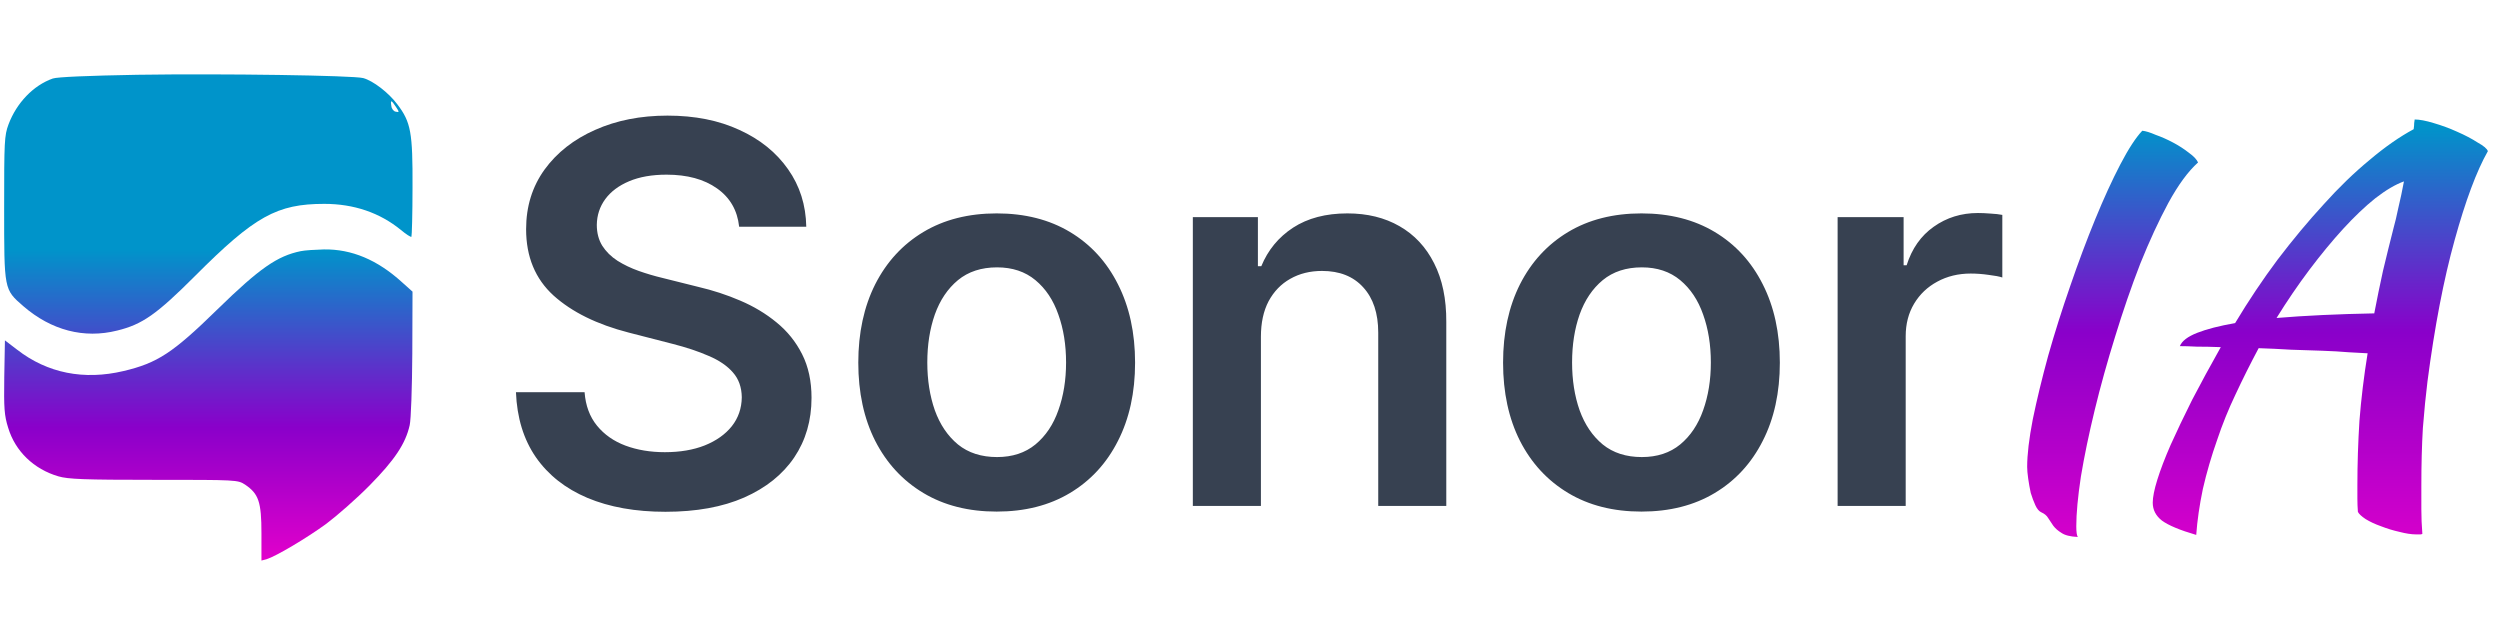 <svg width="126" height="32" viewBox="0 0 126 32" fill="none" xmlns="http://www.w3.org/2000/svg">
<path d="M6.919 3.769C4.444 3.813 2.882 3.88 2.662 3.957C1.683 4.3 0.836 5.186 0.429 6.27C0.22 6.834 0.209 7.133 0.209 10.463C0.209 14.624 0.198 14.58 1.177 15.432C2.585 16.649 4.235 17.08 5.907 16.66C7.172 16.35 7.887 15.852 9.834 13.905C12.837 10.895 13.959 10.275 16.346 10.275C17.831 10.275 19.14 10.718 20.208 11.592C20.472 11.813 20.703 11.957 20.736 11.935C20.758 11.902 20.791 10.784 20.791 9.446C20.802 6.679 20.714 6.159 20.021 5.252C19.581 4.665 18.799 4.068 18.305 3.935C17.798 3.802 11.253 3.703 6.919 3.769ZM19.954 5.385C20.131 5.65 20.131 5.672 19.944 5.628C19.845 5.617 19.735 5.484 19.724 5.34C19.669 5.02 19.724 5.031 19.954 5.385Z" fill="url(#paint0_linear_194_14151)"/>
<path d="M15.158 12.658C13.98 12.9 13.089 13.514 10.976 15.575C8.71 17.791 7.94 18.295 6.223 18.701C4.232 19.172 2.394 18.81 0.865 17.626L0.248 17.154L0.215 18.997C0.193 20.576 0.215 20.938 0.413 21.563C0.766 22.736 1.701 23.646 2.944 24.008C3.439 24.151 4.221 24.184 7.753 24.184C11.945 24.184 11.978 24.184 12.352 24.425C13.034 24.886 13.177 25.291 13.177 26.87V28.252L13.43 28.186C13.903 28.044 15.488 27.101 16.445 26.399C16.973 26.004 17.964 25.138 18.624 24.469C19.889 23.186 20.439 22.363 20.648 21.431C20.714 21.157 20.769 19.534 20.78 17.823L20.791 14.698L20.252 14.216C19.02 13.097 17.721 12.549 16.324 12.571C15.895 12.582 15.367 12.614 15.158 12.658Z" fill="url(#paint1_linear_194_14151)"/>
<path d="M37.253 11.428C37.164 10.6 36.792 9.956 36.135 9.494C35.484 9.033 34.637 8.803 33.595 8.803C32.862 8.803 32.233 8.913 31.709 9.134C31.185 9.355 30.784 9.656 30.506 10.035C30.228 10.414 30.086 10.846 30.079 11.333C30.079 11.737 30.171 12.088 30.354 12.385C30.544 12.682 30.799 12.934 31.122 13.143C31.444 13.345 31.801 13.516 32.193 13.655C32.584 13.793 32.979 13.91 33.377 14.005L35.197 14.46C35.929 14.631 36.634 14.861 37.31 15.152C37.992 15.442 38.602 15.809 39.139 16.251C39.682 16.693 40.112 17.227 40.427 17.853C40.743 18.478 40.901 19.211 40.901 20.051C40.901 21.188 40.611 22.19 40.029 23.055C39.448 23.914 38.608 24.587 37.509 25.074C36.416 25.554 35.092 25.794 33.538 25.794C32.028 25.794 30.717 25.56 29.605 25.093C28.5 24.625 27.634 23.943 27.009 23.046C26.39 22.148 26.055 21.056 26.004 19.767H29.463C29.514 20.443 29.722 21.005 30.089 21.454C30.455 21.902 30.932 22.237 31.52 22.458C32.114 22.679 32.777 22.79 33.51 22.79C34.274 22.79 34.944 22.676 35.519 22.449C36.1 22.215 36.555 21.893 36.883 21.482C37.212 21.065 37.379 20.579 37.386 20.023C37.379 19.517 37.231 19.1 36.94 18.772C36.65 18.437 36.242 18.159 35.718 17.938C35.2 17.71 34.593 17.508 33.898 17.331L31.69 16.763C30.092 16.352 28.828 15.73 27.9 14.896C26.977 14.056 26.516 12.941 26.516 11.551C26.516 10.407 26.826 9.406 27.445 8.547C28.07 7.688 28.92 7.021 29.994 6.547C31.068 6.067 32.284 5.827 33.642 5.827C35.02 5.827 36.226 6.067 37.262 6.547C38.305 7.021 39.123 7.681 39.717 8.528C40.311 9.368 40.617 10.335 40.636 11.428H37.253ZM50.233 25.784C48.812 25.784 47.58 25.472 46.537 24.846C45.495 24.221 44.686 23.346 44.111 22.221C43.543 21.097 43.258 19.783 43.258 18.279C43.258 16.775 43.543 15.458 44.111 14.327C44.686 13.197 45.495 12.318 46.537 11.693C47.58 11.068 48.812 10.755 50.233 10.755C51.655 10.755 52.886 11.068 53.929 11.693C54.971 12.318 55.777 13.197 56.345 14.327C56.92 15.458 57.208 16.775 57.208 18.279C57.208 19.783 56.92 21.097 56.345 22.221C55.777 23.346 54.971 24.221 53.929 24.846C52.886 25.472 51.655 25.784 50.233 25.784ZM50.252 23.036C51.023 23.036 51.667 22.825 52.185 22.401C52.703 21.972 53.089 21.397 53.341 20.677C53.6 19.956 53.73 19.154 53.73 18.27C53.73 17.379 53.6 16.573 53.341 15.853C53.089 15.127 52.703 14.549 52.185 14.119C51.667 13.689 51.023 13.475 50.252 13.475C49.462 13.475 48.805 13.689 48.281 14.119C47.763 14.549 47.374 15.127 47.115 15.853C46.863 16.573 46.736 17.379 46.736 18.27C46.736 19.154 46.863 19.956 47.115 20.677C47.374 21.397 47.763 21.972 48.281 22.401C48.805 22.825 49.462 23.036 50.252 23.036ZM63.55 16.971V25.5H60.119V10.944H63.398V13.418H63.569C63.904 12.603 64.437 11.955 65.17 11.475C65.909 10.995 66.822 10.755 67.909 10.755C68.913 10.755 69.788 10.97 70.534 11.399C71.286 11.829 71.867 12.451 72.278 13.266C72.694 14.081 72.9 15.07 72.893 16.232V25.5H69.463V16.763C69.463 15.79 69.21 15.029 68.705 14.479C68.206 13.929 67.514 13.655 66.63 13.655C66.029 13.655 65.496 13.787 65.028 14.053C64.567 14.312 64.204 14.688 63.938 15.18C63.679 15.673 63.55 16.27 63.55 16.971ZM82.73 25.784C81.308 25.784 80.076 25.472 79.034 24.846C77.992 24.221 77.183 23.346 76.608 22.221C76.04 21.097 75.755 19.783 75.755 18.279C75.755 16.775 76.04 15.458 76.608 14.327C77.183 13.197 77.992 12.318 79.034 11.693C80.076 11.068 81.308 10.755 82.73 10.755C84.151 10.755 85.383 11.068 86.426 11.693C87.468 12.318 88.274 13.197 88.842 14.327C89.417 15.458 89.704 16.775 89.704 18.279C89.704 19.783 89.417 21.097 88.842 22.221C88.274 23.346 87.468 24.221 86.426 24.846C85.383 25.472 84.151 25.784 82.73 25.784ZM82.749 23.036C83.52 23.036 84.164 22.825 84.682 22.401C85.2 21.972 85.585 21.397 85.838 20.677C86.097 19.956 86.227 19.154 86.227 18.27C86.227 17.379 86.097 16.573 85.838 15.853C85.585 15.127 85.2 14.549 84.682 14.119C84.164 13.689 83.52 13.475 82.749 13.475C81.959 13.475 81.302 13.689 80.778 14.119C80.26 14.549 79.871 15.127 79.612 15.853C79.359 16.573 79.233 17.379 79.233 18.27C79.233 19.154 79.359 19.956 79.612 20.677C79.871 21.397 80.26 21.972 80.778 22.401C81.302 22.825 81.959 23.036 82.749 23.036ZM92.616 25.5V10.944H95.942V13.37H96.094C96.359 12.53 96.814 11.883 97.459 11.428C98.109 10.966 98.852 10.736 99.686 10.736C99.875 10.736 100.087 10.745 100.32 10.764C100.56 10.777 100.759 10.799 100.917 10.831V13.986C100.772 13.936 100.542 13.892 100.226 13.854C99.916 13.809 99.616 13.787 99.325 13.787C98.7 13.787 98.138 13.923 97.639 14.195C97.146 14.46 96.757 14.83 96.473 15.303C96.189 15.777 96.047 16.324 96.047 16.943V25.5H92.616Z" fill="#374151"/>
<path d="M102.169 23.53C102.169 22.911 102.264 22.112 102.453 21.132C102.659 20.135 102.917 19.069 103.227 17.935C103.553 16.783 103.923 15.614 104.335 14.428C104.748 13.224 105.169 12.098 105.599 11.05C106.029 10.001 106.45 9.081 106.862 8.291C107.275 7.5 107.645 6.933 107.971 6.589C108.143 6.606 108.367 6.675 108.642 6.795C108.934 6.898 109.226 7.027 109.518 7.182C109.811 7.337 110.077 7.509 110.318 7.698C110.558 7.87 110.713 8.033 110.782 8.188C110.283 8.634 109.785 9.314 109.286 10.225C108.805 11.118 108.332 12.141 107.868 13.293C107.421 14.445 107 15.665 106.605 16.955C106.209 18.227 105.865 19.465 105.573 20.668C105.281 21.871 105.049 22.989 104.877 24.02C104.722 25.052 104.645 25.885 104.645 26.521C104.645 26.814 104.671 26.994 104.722 27.063C104.344 27.046 104.069 26.977 103.897 26.857C103.725 26.753 103.588 26.633 103.484 26.496C103.399 26.375 103.313 26.246 103.227 26.109C103.158 25.988 103.046 25.894 102.891 25.825C102.771 25.774 102.668 25.653 102.582 25.464C102.496 25.275 102.419 25.069 102.35 24.845C102.298 24.605 102.255 24.364 102.221 24.123C102.187 23.883 102.169 23.685 102.169 23.53ZM110.69 26.96C109.865 26.719 109.289 26.478 108.962 26.238C108.653 25.997 108.498 25.696 108.498 25.335C108.498 25.06 108.575 24.673 108.73 24.175C108.885 23.676 109.108 23.092 109.401 22.421C109.71 21.734 110.071 20.977 110.484 20.152C110.913 19.327 111.395 18.442 111.928 17.496C111.481 17.479 111.077 17.471 110.716 17.471C110.372 17.453 110.088 17.445 109.865 17.445C109.968 17.187 110.26 16.963 110.741 16.774C111.223 16.585 111.859 16.422 112.65 16.284C113.32 15.167 114.033 14.101 114.79 13.087C115.563 12.073 116.337 11.144 117.111 10.302C117.884 9.442 118.658 8.695 119.431 8.059C120.205 7.405 120.944 6.89 121.649 6.511C121.666 6.391 121.675 6.288 121.675 6.202C121.692 6.116 121.7 6.056 121.7 6.022C121.941 6.022 122.259 6.082 122.655 6.202C123.067 6.322 123.463 6.468 123.841 6.64C124.236 6.812 124.58 6.993 124.872 7.182C125.182 7.354 125.353 7.5 125.388 7.62C124.821 8.617 124.262 10.113 123.712 12.107C123.162 14.084 122.706 16.456 122.345 19.224C122.259 19.912 122.182 20.694 122.113 21.57C122.061 22.447 122.036 23.427 122.036 24.51C122.036 24.888 122.036 25.275 122.036 25.67C122.036 26.066 122.053 26.478 122.087 26.908C122.053 26.925 122.019 26.934 121.984 26.934C121.95 26.934 121.881 26.934 121.778 26.934C121.537 26.934 121.254 26.891 120.927 26.805C120.617 26.736 120.308 26.642 119.999 26.521C119.706 26.418 119.449 26.298 119.225 26.16C119.019 26.023 118.89 25.902 118.838 25.799C118.821 25.576 118.812 25.352 118.812 25.129C118.812 24.923 118.812 24.699 118.812 24.459C118.812 23.393 118.847 22.31 118.916 21.209C119.002 20.109 119.139 18.975 119.328 17.806C119.087 17.788 118.769 17.771 118.374 17.754C117.979 17.72 117.532 17.694 117.033 17.677C116.552 17.66 116.028 17.642 115.46 17.625C114.91 17.591 114.369 17.565 113.836 17.548C113.423 18.321 113.036 19.095 112.675 19.869C112.314 20.625 112.005 21.39 111.747 22.163C111.455 22.989 111.214 23.814 111.025 24.639C110.853 25.464 110.741 26.238 110.69 26.96ZM120.643 11.462C120.712 11.222 120.789 10.895 120.875 10.482C120.978 10.053 121.073 9.606 121.159 9.142C120.729 9.296 120.248 9.58 119.715 9.993C119.199 10.405 118.658 10.921 118.09 11.54C117.54 12.141 116.973 12.829 116.389 13.603C115.821 14.359 115.271 15.167 114.738 16.026C116.182 15.906 117.824 15.829 119.663 15.794C119.801 15.072 119.947 14.359 120.102 13.654C120.274 12.932 120.454 12.202 120.643 11.462Z" fill="url(#paint2_linear_194_14151)"/>
<defs>
<linearGradient id="paint0_linear_194_14151" x1="10.5" y1="28.252" x2="10.5" y2="12.57" gradientUnits="userSpaceOnUse">
<stop stop-color="#E200CB"/>
<stop offset="0.428" stop-color="#8A00CA"/>
<stop offset="1" stop-color="#0094CA"/>
</linearGradient>
<linearGradient id="paint1_linear_194_14151" x1="10.5" y1="28.252" x2="10.5" y2="12.57" gradientUnits="userSpaceOnUse">
<stop stop-color="#E200CB"/>
<stop offset="0.428" stop-color="#8A00CA"/>
<stop offset="1" stop-color="#0094CA"/>
</linearGradient>
<linearGradient id="paint2_linear_194_14151" x1="111.291" y1="3" x2="111.291" y2="29" gradientUnits="userSpaceOnUse">
<stop offset="0.13" stop-color="#0094CA"/>
<stop offset="0.529" stop-color="#8A00CA"/>
<stop offset="1" stop-color="#E200CB"/>
</linearGradient>
</defs>
</svg>
